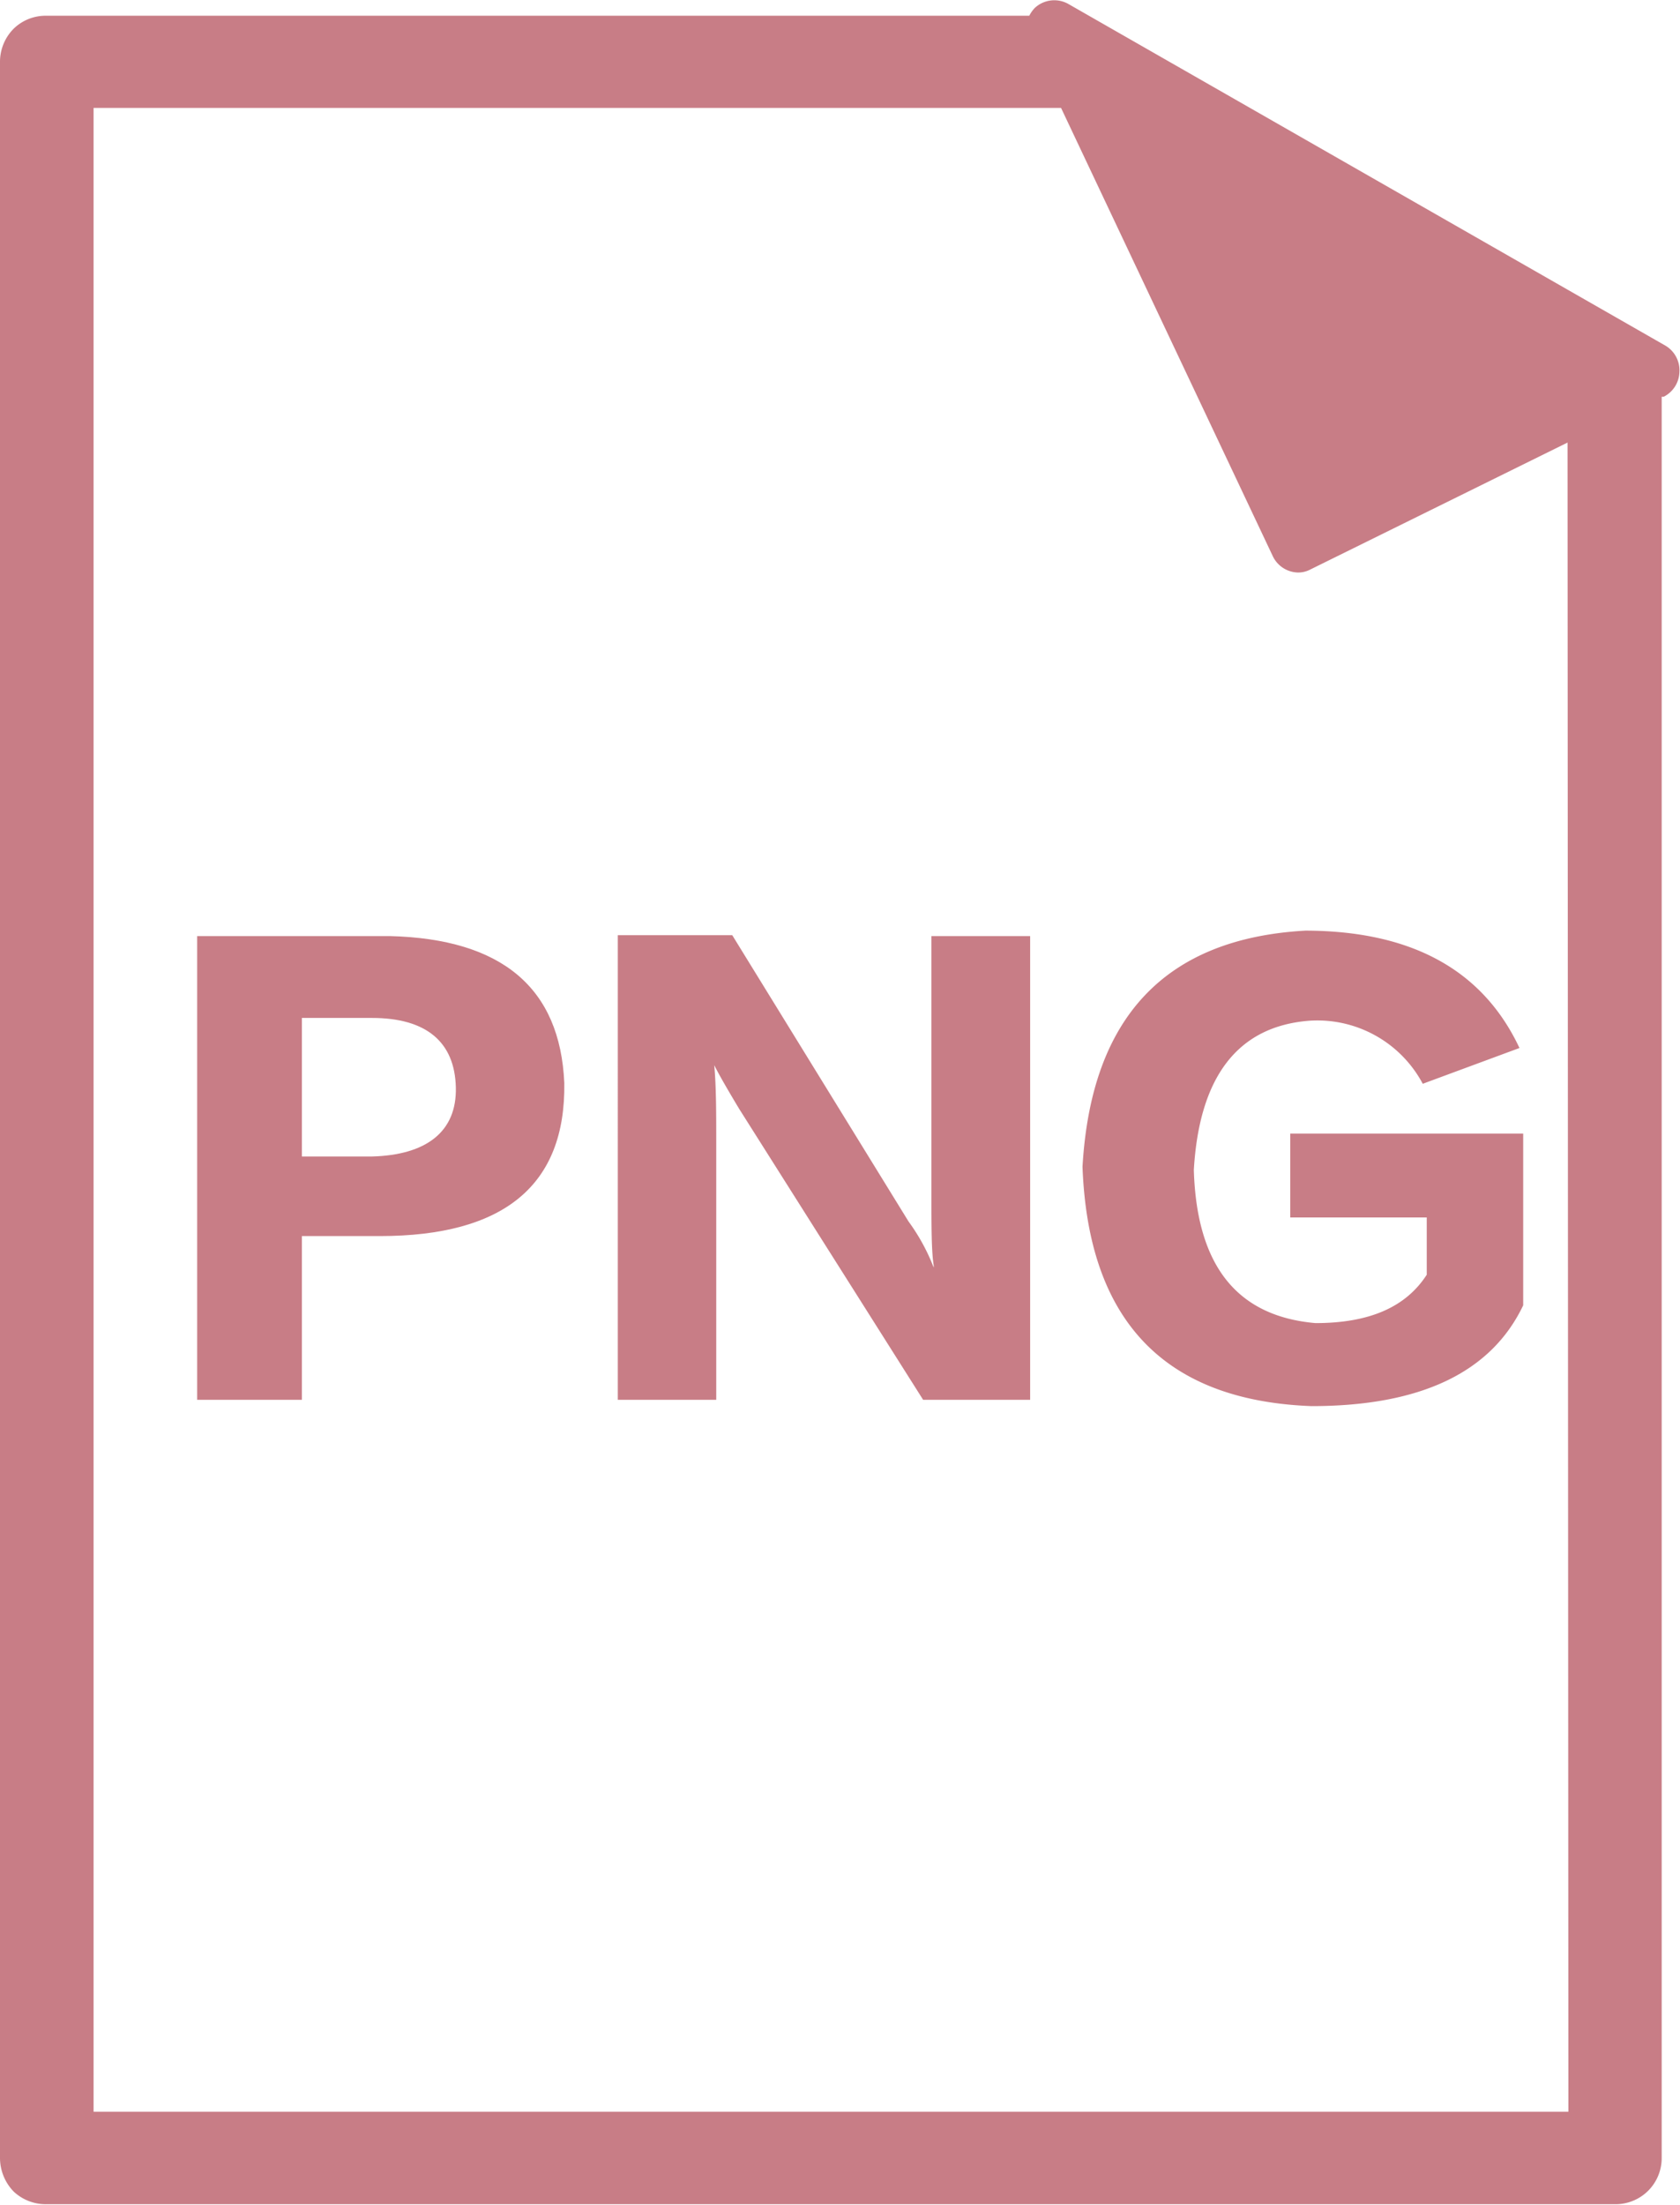 <svg id="f676310a-1e23-4599-aae3-fa30e9dd5eeb" data-name="圖層 1" xmlns="http://www.w3.org/2000/svg" viewBox="0 0 58.71 77.03"><defs><style>.ae226017-eb24-45d0-b610-b2f3dc90a9ac{fill:#c87d86;}</style></defs><title>icon</title><path class="ae226017-eb24-45d0-b610-b2f3dc90a9ac" d="M58.21,12.08,37.32.13a1,1,0,0,0-1.15.14,1.1,1.1,0,0,0-.2.28H1.63A1.6,1.6,0,0,0,.48,1,1.64,1.64,0,0,0,0,2.18V75.4a1.69,1.69,0,0,0,.48,1.16A1.64,1.64,0,0,0,1.63,77H56.44a1.61,1.61,0,0,0,1.63-1.63l0-61.51.07,0a1,1,0,0,0,.55-.87A1,1,0,0,0,58.21,12.08Zm-3.4,61.69H3.27v-70H37.08l7.4,15.66a1,1,0,0,0,.88.57.9.9,0,0,0,.42-.1l9-4.44Z"/><path class="ae226017-eb24-45d0-b610-b2f3dc90a9ac" d="M13.63,32.7H6.89V48.9h3.66V43.18h2.72q6.53,0,6.45-5.35Q19.5,32.85,13.63,32.7ZM13,40.4H10.55V35.56H13c1.91,0,2.89.85,2.93,2.42S14.88,40.35,13,40.4Z"/><path class="ae226017-eb24-45d0-b610-b2f3dc90a9ac" d="M32.55,41.72c0,1.12,0,2,.08,2.49v.07a7,7,0,0,0-.88-1.61l-6.16-10h-4V48.9h3.44V40c0-1.12,0-2.05-.07-2.79.15.3.44.81.88,1.54L32.26,48.9H36V32.7H32.55Z"/><path class="ae226017-eb24-45d0-b610-b2f3dc90a9ac" d="M37.83,40.76q.3,8.07,8,8.36,5.72,0,7.4-3.52v-6H45.09v2.93h4.77v2c-.73,1.13-2,1.69-3.89,1.69-2.74-.24-4.15-2-4.25-5.35.19-3.23,1.51-5,4-5.21a4.17,4.17,0,0,1,4,2.2l3.38-1.25q-1.92-4.09-7.48-4.1Q38.28,32.92,37.83,40.76Z"/></svg>